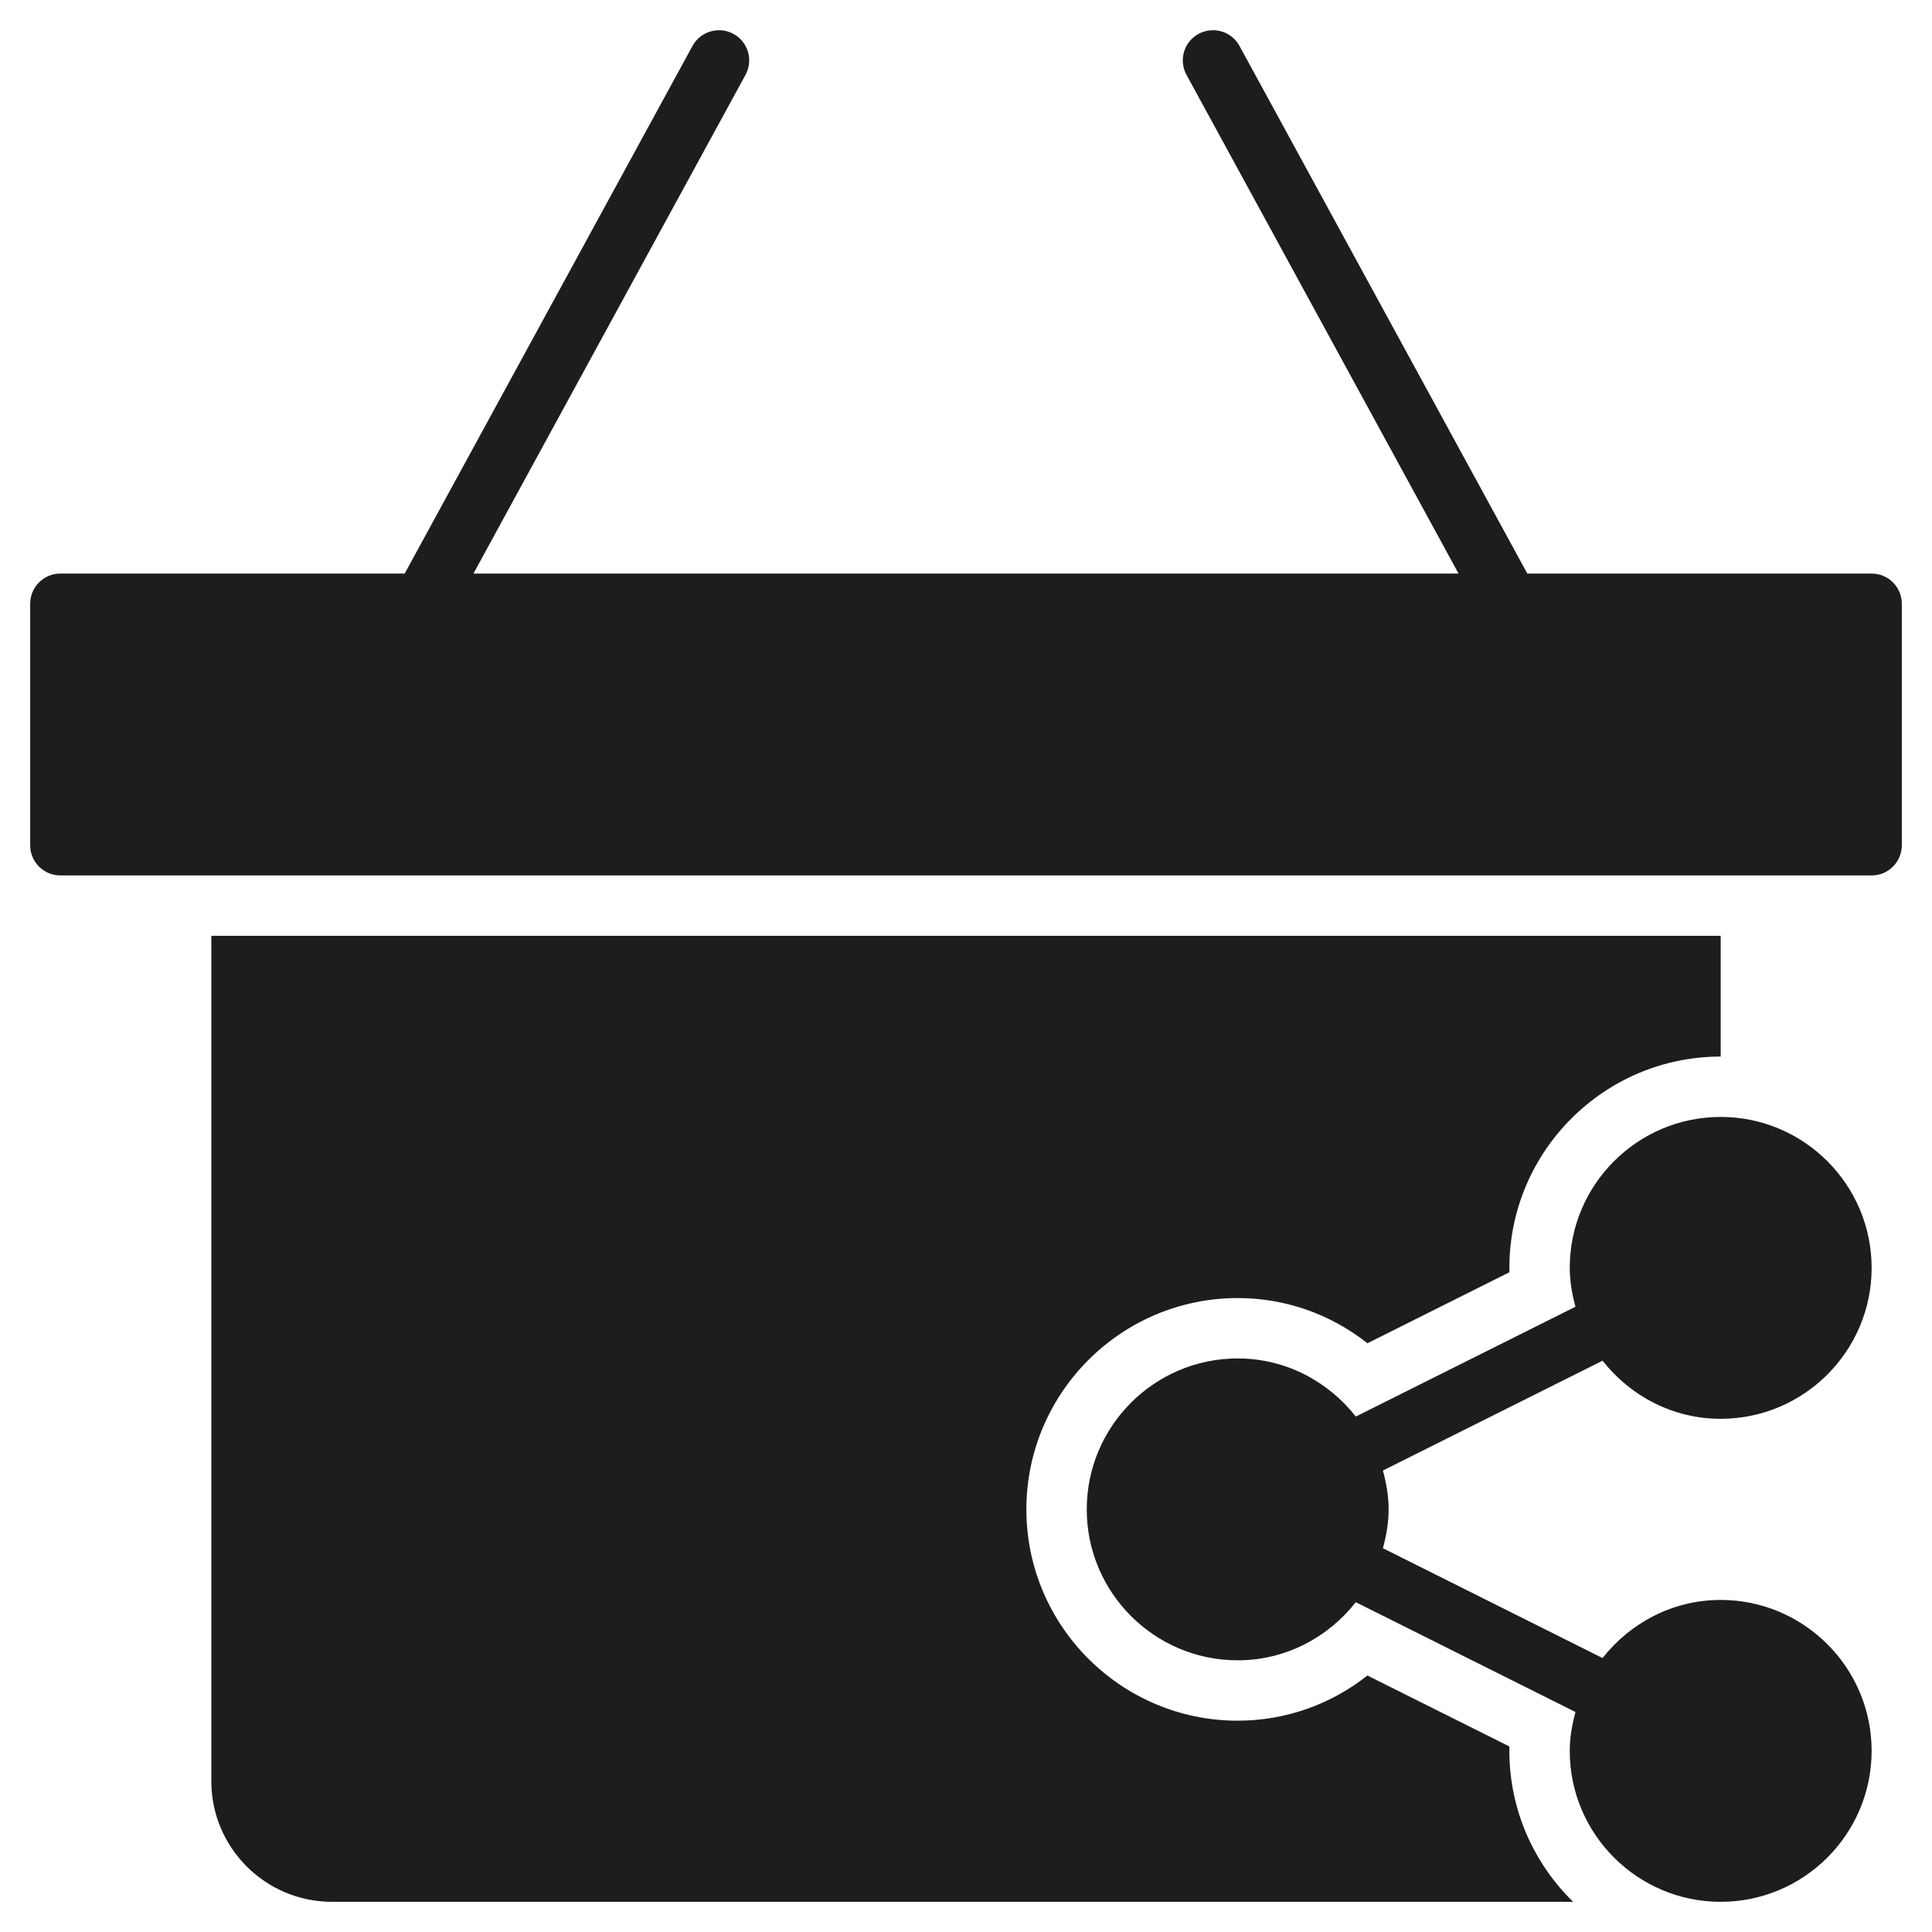 <?xml version="1.0" encoding="utf-8"?>
<!-- Generator: Adobe Illustrator 20.0.0, SVG Export Plug-In . SVG Version: 6.00 Build 0)  -->
<!DOCTYPE svg PUBLIC "-//W3C//DTD SVG 1.1//EN" "http://www.w3.org/Graphics/SVG/1.1/DTD/svg11.dtd">
<svg version="1.1" id="layer" xmlns="http://www.w3.org/2000/svg" xmlns:xlink="http://www.w3.org/1999/xlink" x="0px" y="0px"
	 width="64px" height="64px" viewBox="0 0 64 64" enable-background="new 0 0 64 64" xml:space="preserve">
<path fill="#1D1D1B" d="M62,19H50.594L41.06,1.522c-0.264-0.484-0.87-0.664-1.357-0.399c-0.485,0.265-0.664,0.872-0.399,1.356
	L48.316,19H15.684l9.012-16.521c0.265-0.484,0.086-1.092-0.399-1.356s-1.092-0.085-1.357,0.399L13.406,19H2c-0.552,0-1,0.447-1,1v8
	c0,0.553,0.448,1,1,1h60c0.552,0,1-0.447,1-1v-8C63,19.447,62.552,19,62,19z"/>
<path fill="#1D1D1B" d="M50.002,57.855l-4.705-2.352C44.078,56.468,42.577,57,41,57c-3.859,0-7-3.141-7-7s3.141-7,7-7
	c1.578,0,3.079,0.532,4.298,1.497l4.704-2.353C50.001,42.097,50,42.048,50,42c0-3.859,3.141-7,7-7v-4H7v28c0,2.209,1.791,4,4,4
	h41.111C50.811,61.728,50,59.958,50,58C50,57.952,50.001,57.903,50.002,57.855z"/>
<path fill="#1D1D1B" d="M57,47c2.757,0,5-2.243,5-5s-2.243-5-5-5s-5,2.243-5,5c0,0.448,0.078,0.874,0.189,1.287l-7.276,3.638
	C43.997,45.762,42.592,45,41,45c-2.757,0-5,2.243-5,5s2.243,5,5,5c1.592,0,2.996-0.762,3.913-1.925l7.277,3.638
	C52.078,57.126,52,57.552,52,58c0,2.757,2.243,5,5,5s5-2.243,5-5s-2.243-5-5-5c-1.592,0-2.997,0.762-3.913,1.925l-7.276-3.638
	C45.922,50.874,46,50.448,46,50c0-0.448-0.078-0.874-0.189-1.287l7.276-3.638C54.004,46.238,55.408,47,57,47z"/>
</svg>
